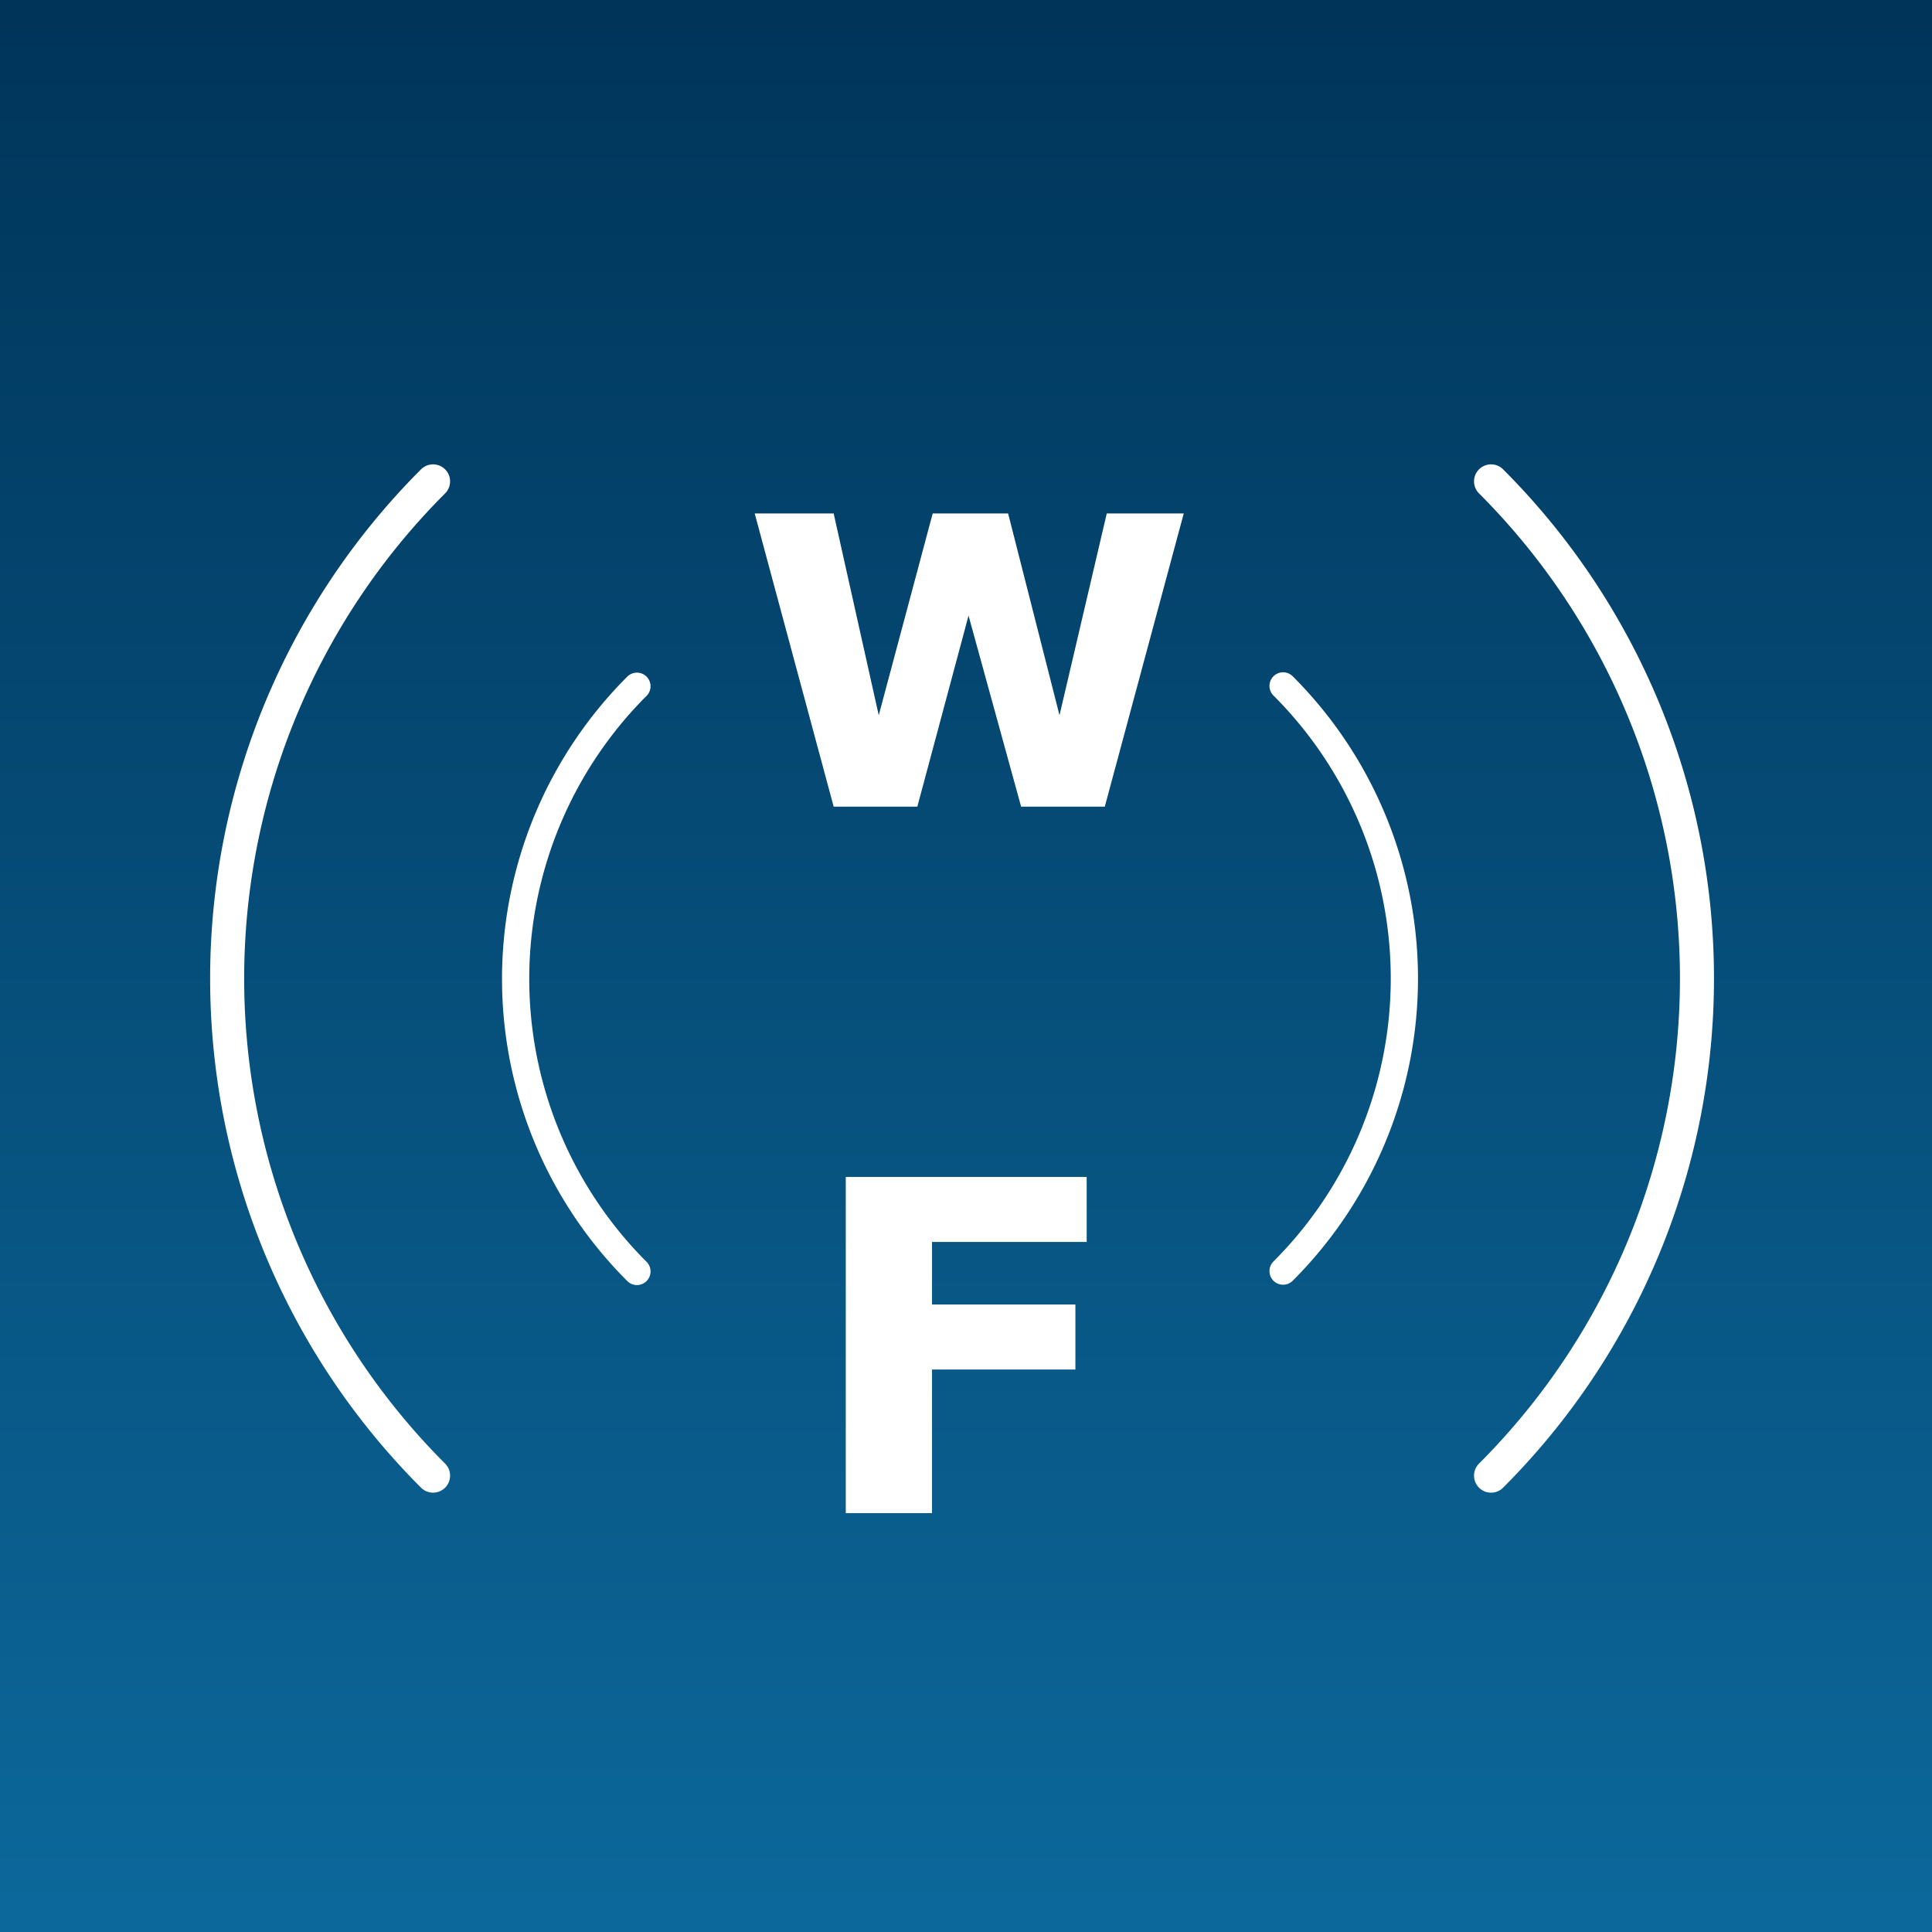 <svg xmlns="http://www.w3.org/2000/svg" xmlns:xlink="http://www.w3.org/1999/xlink" viewBox="0 0 563.9 563.9">
  <rect x="0" y="0" width="563.9" height="563.9" fill="#808080" stroke="none"/>
  <defs>
    <linearGradient id="linear-gradient" x1="0.5" y1="0.999" x2="0.5" y2="-0.001" gradientUnits="objectBoundingBox">
      <stop offset="0" stop-color="#0c689b"/>
      <stop offset="1" stop-color="#003459"/>
    </linearGradient>
  </defs>
  <rect width="563.9" height="563.9" fill="url(#linear-gradient)" />
  <g id="WeForzaAppIcon" transform="translate(-15.7 -9.9)">
    <path id="Path_2" data-name="Path 2" d="M142.1,440.6a205.208,205.208,0,0,1,0-290.2" fill="none" stroke="#fff" stroke-linecap="round" stroke-miterlimit="10" stroke-width="9.935"/>
    <path id="Path_3" data-name="Path 3" d="M450.9,150.4a205.208,205.208,0,0,1,0,290.2" fill="none" stroke="#fff" stroke-linecap="round" stroke-miterlimit="10" stroke-width="9.935"/>
    <path id="Path_4" data-name="Path 4" d="M201.6,381a120.711,120.711,0,0,1,0-170.8" fill="none" stroke="#fff" stroke-linecap="round" stroke-miterlimit="10" stroke-width="7.948"/>
    <path id="Path_5" data-name="Path 5" d="M390.2,210.1a120.711,120.711,0,0,1,0,170.8" fill="none" stroke="#fff" stroke-linecap="round" stroke-miterlimit="10" stroke-width="7.948"/>
    <path id="Path_6" data-name="Path 6" d="M129.025-85.576,105.979,0H81.553L66.208-55.748,51.265,0H26.84L3.793-85.576H26.84L40-26.667,55.748-85.576H77.76l15,58.909,13.793-58.909Z" transform="translate(232.183 245.336)" fill="#fff"/>
    <path id="Path_7" data-name="Path 7" d="M82.835-79.144H37.694V-60.89H79.54v18.979H37.694V0H12.521V-98.123H82.835Z" transform="translate(250.038 451.539)" fill="#fff"/>
  </g>
</svg>
